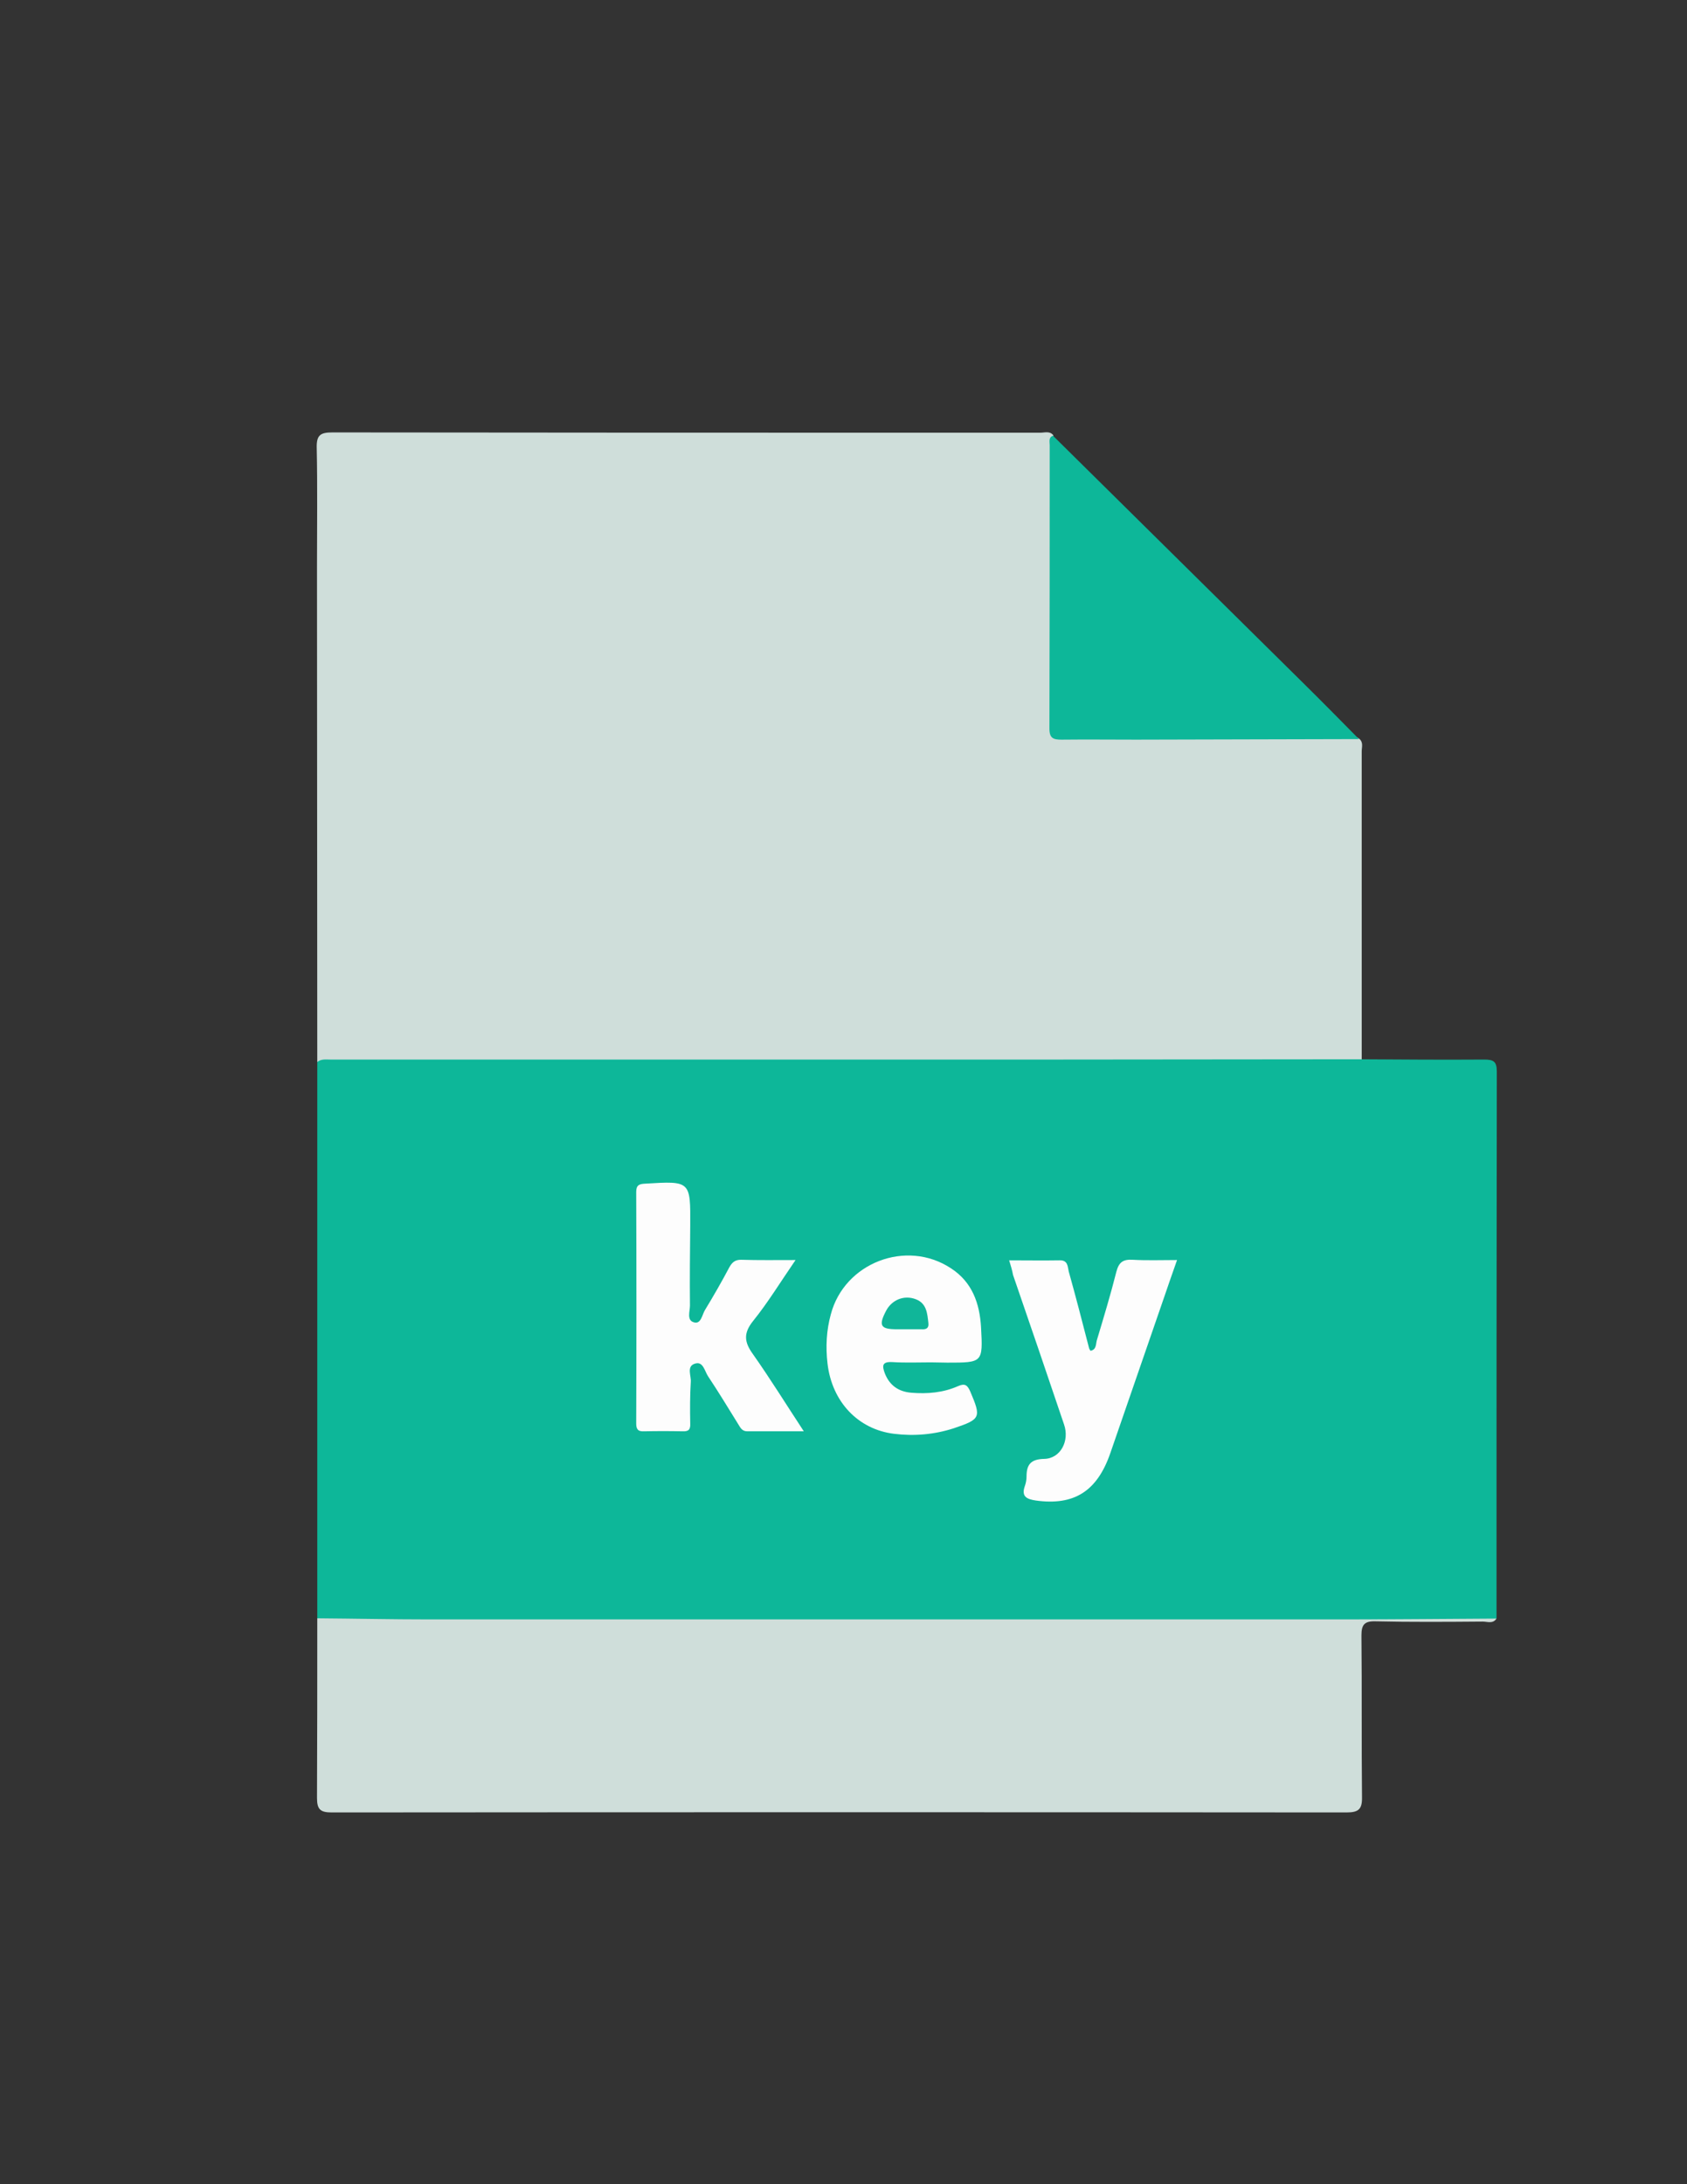 <?xml version="1.0" encoding="utf-8"?>
<!-- Generator: Adobe Illustrator 19.0.0, SVG Export Plug-In . SVG Version: 6.00 Build 0)  -->
<svg version="1.1" id="Calque_1" xmlns="http://www.w3.org/2000/svg" xmlns:xlink="http://www.w3.org/1999/xlink" x="0px" y="0px"
	 viewBox="0 0 612 792" style="enable-background:new 0 0 612 792;" xml:space="preserve">
<rect x="0" y="0" width="612" height="792" fill="#333333" stroke="none"/>
<style type="text/css">
	.st0{fill:#0DB799;}
	.st1{fill:#CFDEDA;}
	.st2{fill:#FDFDFD;}
	.st3{fill:#10B699;}
</style>
<g>
	<path class="st0" d="M115.1,586.8c0-67.2,0-134.4,0-201.6c0.8-2,2.6-2.4,4.4-2.6c2-0.2,4-0.2,6-0.2c119.6,0,239.2,0,358.8,0
		c3.3,0,6.7-0.8,9.6,1.7c14.8,0.1,29.6,0.2,44.5,0.1c3.3,0,4.6,0.6,4.6,4.3c-0.1,66.1-0.1,132.2-0.1,198.3c-0.8,0.8-1.8,0.7-2.8,0.6
		c-29.6-0.8-59.2,1.3-88.8,1.3c-108.7-0.2-217.5-0.1-326.2-0.1C121.7,588.6,118.1,589.5,115.1,586.8z"/>
	<path class="st1" d="M494,384.1c-37.1,0-74.2,0.1-111.4,0.1c-87.6,0-175.1,0-262.7,0c-1.6,0-3.4-0.3-4.8,0.9
		c0-59.9-0.1-119.9-0.1-179.8c0-14.3,0.2-28.6-0.1-43c-0.1-4.6,1.4-5.5,5.7-5.5c76.1,0.1,152.2,0.1,228.3,0.1c9.5,0,19,0,28.5,0
		c1.6,0,3.4-0.7,4.7,0.9c0.8,5.3,0.6,10.6,0.6,15.9c0,28.4,0,56.9,0,85.3c0,7,0.2,7.2,7.3,7.2c31.4,0,62.9,0,94.3,0
		c3,0,6-0.2,8.7,1.6c1.7,1.3,1,3.1,1,4.6C494,309.8,494,346.9,494,384.1z"/>
	<path class="st1" d="M115.1,586.8c13.5,0.1,27,0.4,40.4,0.4c110.6,0,221.3,0,331.9,0c18.5,0,37-0.2,55.5-0.3c-1.3,2-3.3,1.1-5,1.1
		c-13,0.1-26,0.2-39-0.1c-4.1-0.1-5,1.4-5,5.2c0.2,19.5,0,39,0.2,58.5c0.1,4.4-1.2,5.6-5.6,5.6c-122.7-0.1-245.5-0.1-368.2,0
		c-4.2,0-5.3-1.2-5.3-5.3C115.1,630.1,115.1,608.5,115.1,586.8z"/>
	<path class="st0" d="M493,268c-27,0.1-53.9,0.1-80.9,0.2c-9,0-18-0.1-27,0c-3,0-4.4-0.5-4.4-4c0.1-34.3,0.1-68.6,0.1-102.8
		c0-1.2-0.5-2.8,1.2-3.4c30.2,29.8,60.4,59.7,90.6,89.5C479.4,254.2,486.2,261.1,493,268z"/>
	<path class="st2" d="M288.6,456.9c-5.5,8-10,15.4-15.4,22.1c-3.6,4.5-3.2,7.7,0,12.1c6.2,8.8,11.9,18,18.4,27.9c-7.4,0-14,0-20.5,0
		c-1.9,0-2.5-1.3-3.3-2.6c-3.6-5.8-7.1-11.6-10.9-17.3c-1.3-1.9-1.8-5.7-4.9-4.6c-3,1-1.2,4.4-1.4,6.6c-0.3,5-0.3,10-0.2,15
		c0.1,2.2-0.5,3-2.8,2.9c-4.7-0.1-9.3-0.1-14,0c-2.3,0.1-2.8-0.9-2.8-2.9c0.1-28,0.1-55.9,0-83.9c0-2.5,1.1-2.9,3.3-3
		c16.4-1,16.4-1,16.3,15.2c-0.1,9.7-0.2,19.3-0.1,29c0,2.1-1.3,5.4,1.5,6.1c2.5,0.7,2.9-2.7,3.9-4.4c3.1-5.1,6.1-10.3,8.9-15.6
		c1-1.8,2.1-2.7,4.2-2.7C275.2,457,281.4,456.9,288.6,456.9z"/>
	<path class="st2" d="M366.1,457c6.3,0,12.3,0.1,18.3,0c3.1-0.1,2.9,2.4,3.3,4c2.6,9.3,5,18.6,7.4,27.9c0.1,0.3,0.3,0.6,0.5,0.9
		c2.2-0.4,1.9-2.4,2.3-3.8c2.5-8.3,5-16.6,7.1-24.9c0.9-3.4,2.4-4.5,5.9-4.3c5.1,0.3,10.3,0.1,16.1,0.1c-1.8,5.1-3.4,9.7-5,14.4
		c-6.4,18.5-12.8,37.1-19.2,55.6c-4.8,13.9-13.2,19.1-27,17.2c-3.3-0.5-5.4-1.4-4-5.3c0.4-1.1,0.6-2.3,0.6-3.4
		c0-4.3,1.5-6.3,6.4-6.4c5.9-0.1,9.3-6.5,7.2-12.5c-6.1-18.1-12.3-36.2-18.5-54.2C367.2,460.6,366.7,459,366.1,457z"/>
	<path class="st2" d="M337.7,494c-4.7,0-9.3,0.2-14-0.1c-3.8-0.2-3.7,1.4-2.7,4.1c1.7,4.3,4.9,6.6,9.5,7c5.9,0.5,11.7,0,17.1-2.4
		c2.5-1.1,3.4-0.3,4.4,2c4,9.4,3.8,10-6,13.3c-7.1,2.3-14.4,2.9-21.7,2c-13-1.6-22.5-11.6-24.1-25.5c-0.7-6-0.4-12,1.2-17.8
		c4.9-18.7,27.4-27.4,43.6-16.7c7.7,5,10.4,12.7,10.9,21.4c0.7,12.8,0.6,12.8-12.2,12.8C341.7,494.1,339.7,494,337.7,494z"/>
	<path class="st3" d="M328.4,482c-1,0-2,0-3,0c-6,0-6.8-1.3-3.9-6.8c2.1-3.9,6.5-5.7,10.7-4.1c4,1.5,4.2,5.2,4.6,8.7
		c0.2,1.8-0.8,2.3-2.4,2.2C332.4,482,330.4,482,328.4,482z"/>
</g>
</svg>
